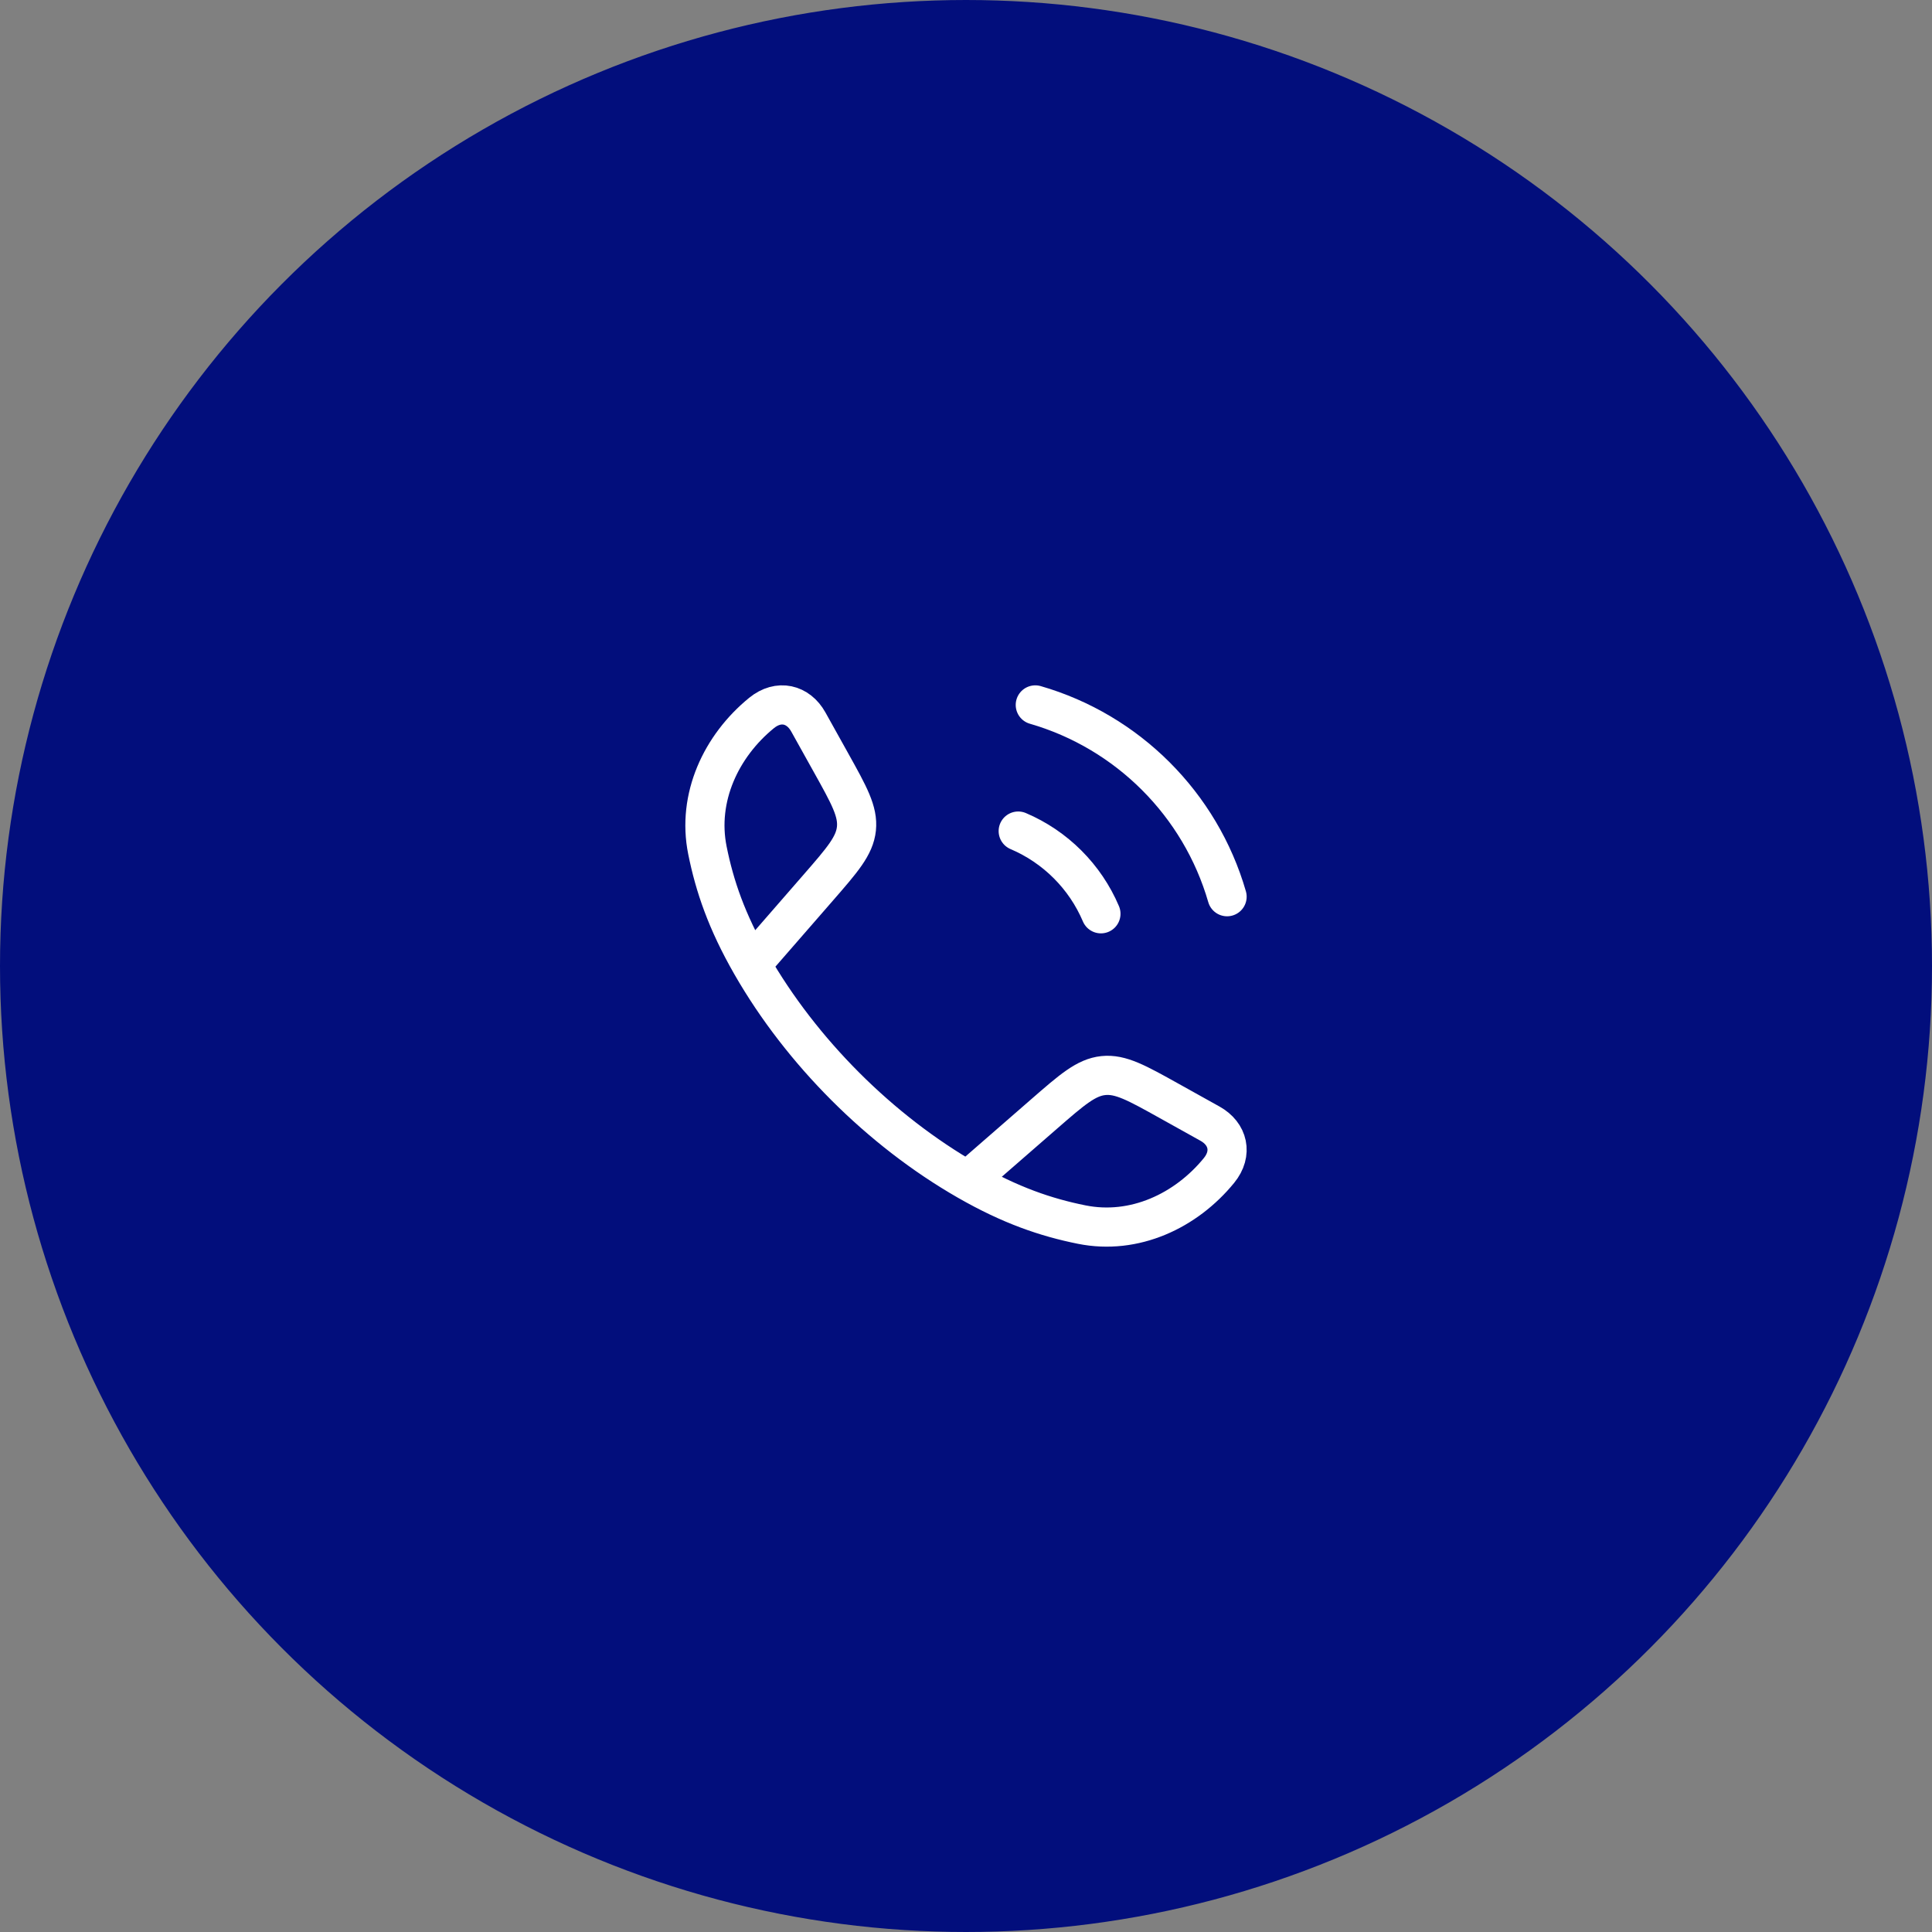 <svg width="74" height="74" viewBox="0 0 74 74" fill="none" xmlns="http://www.w3.org/2000/svg">
<rect x="0" y="0" width="74" height="74" fill="#808080" stroke="none"/>
<circle cx="37" cy="37" r="36.5" fill="#020E7C" stroke="#020E7C"/>
<path d="M28.778 36.942C27.83 35.289 27.372 33.94 27.096 32.571C26.688 30.548 27.622 28.571 29.169 27.309C29.823 26.776 30.573 26.959 30.96 27.652L31.833 29.219C32.525 30.461 32.871 31.081 32.803 31.74C32.734 32.398 32.267 32.934 31.334 34.006L28.778 36.942ZM28.778 36.942C30.697 40.288 33.708 43.301 37.058 45.222M37.058 45.222C38.711 46.17 40.06 46.628 41.429 46.904C43.452 47.312 45.429 46.378 46.691 44.831C47.224 44.177 47.041 43.427 46.348 43.04L44.781 42.167C43.539 41.475 42.919 41.129 42.26 41.197C41.602 41.266 41.066 41.733 39.994 42.666L37.058 45.222Z" stroke="white" stroke-width="1.5" stroke-linejoin="round"/>
<path d="M39 31.832C40.423 32.436 41.564 33.577 42.168 35M39.654 27C43.191 28.021 45.979 30.808 47 34.346" stroke="white" stroke-width="1.5" stroke-linecap="round"/>
</svg>
